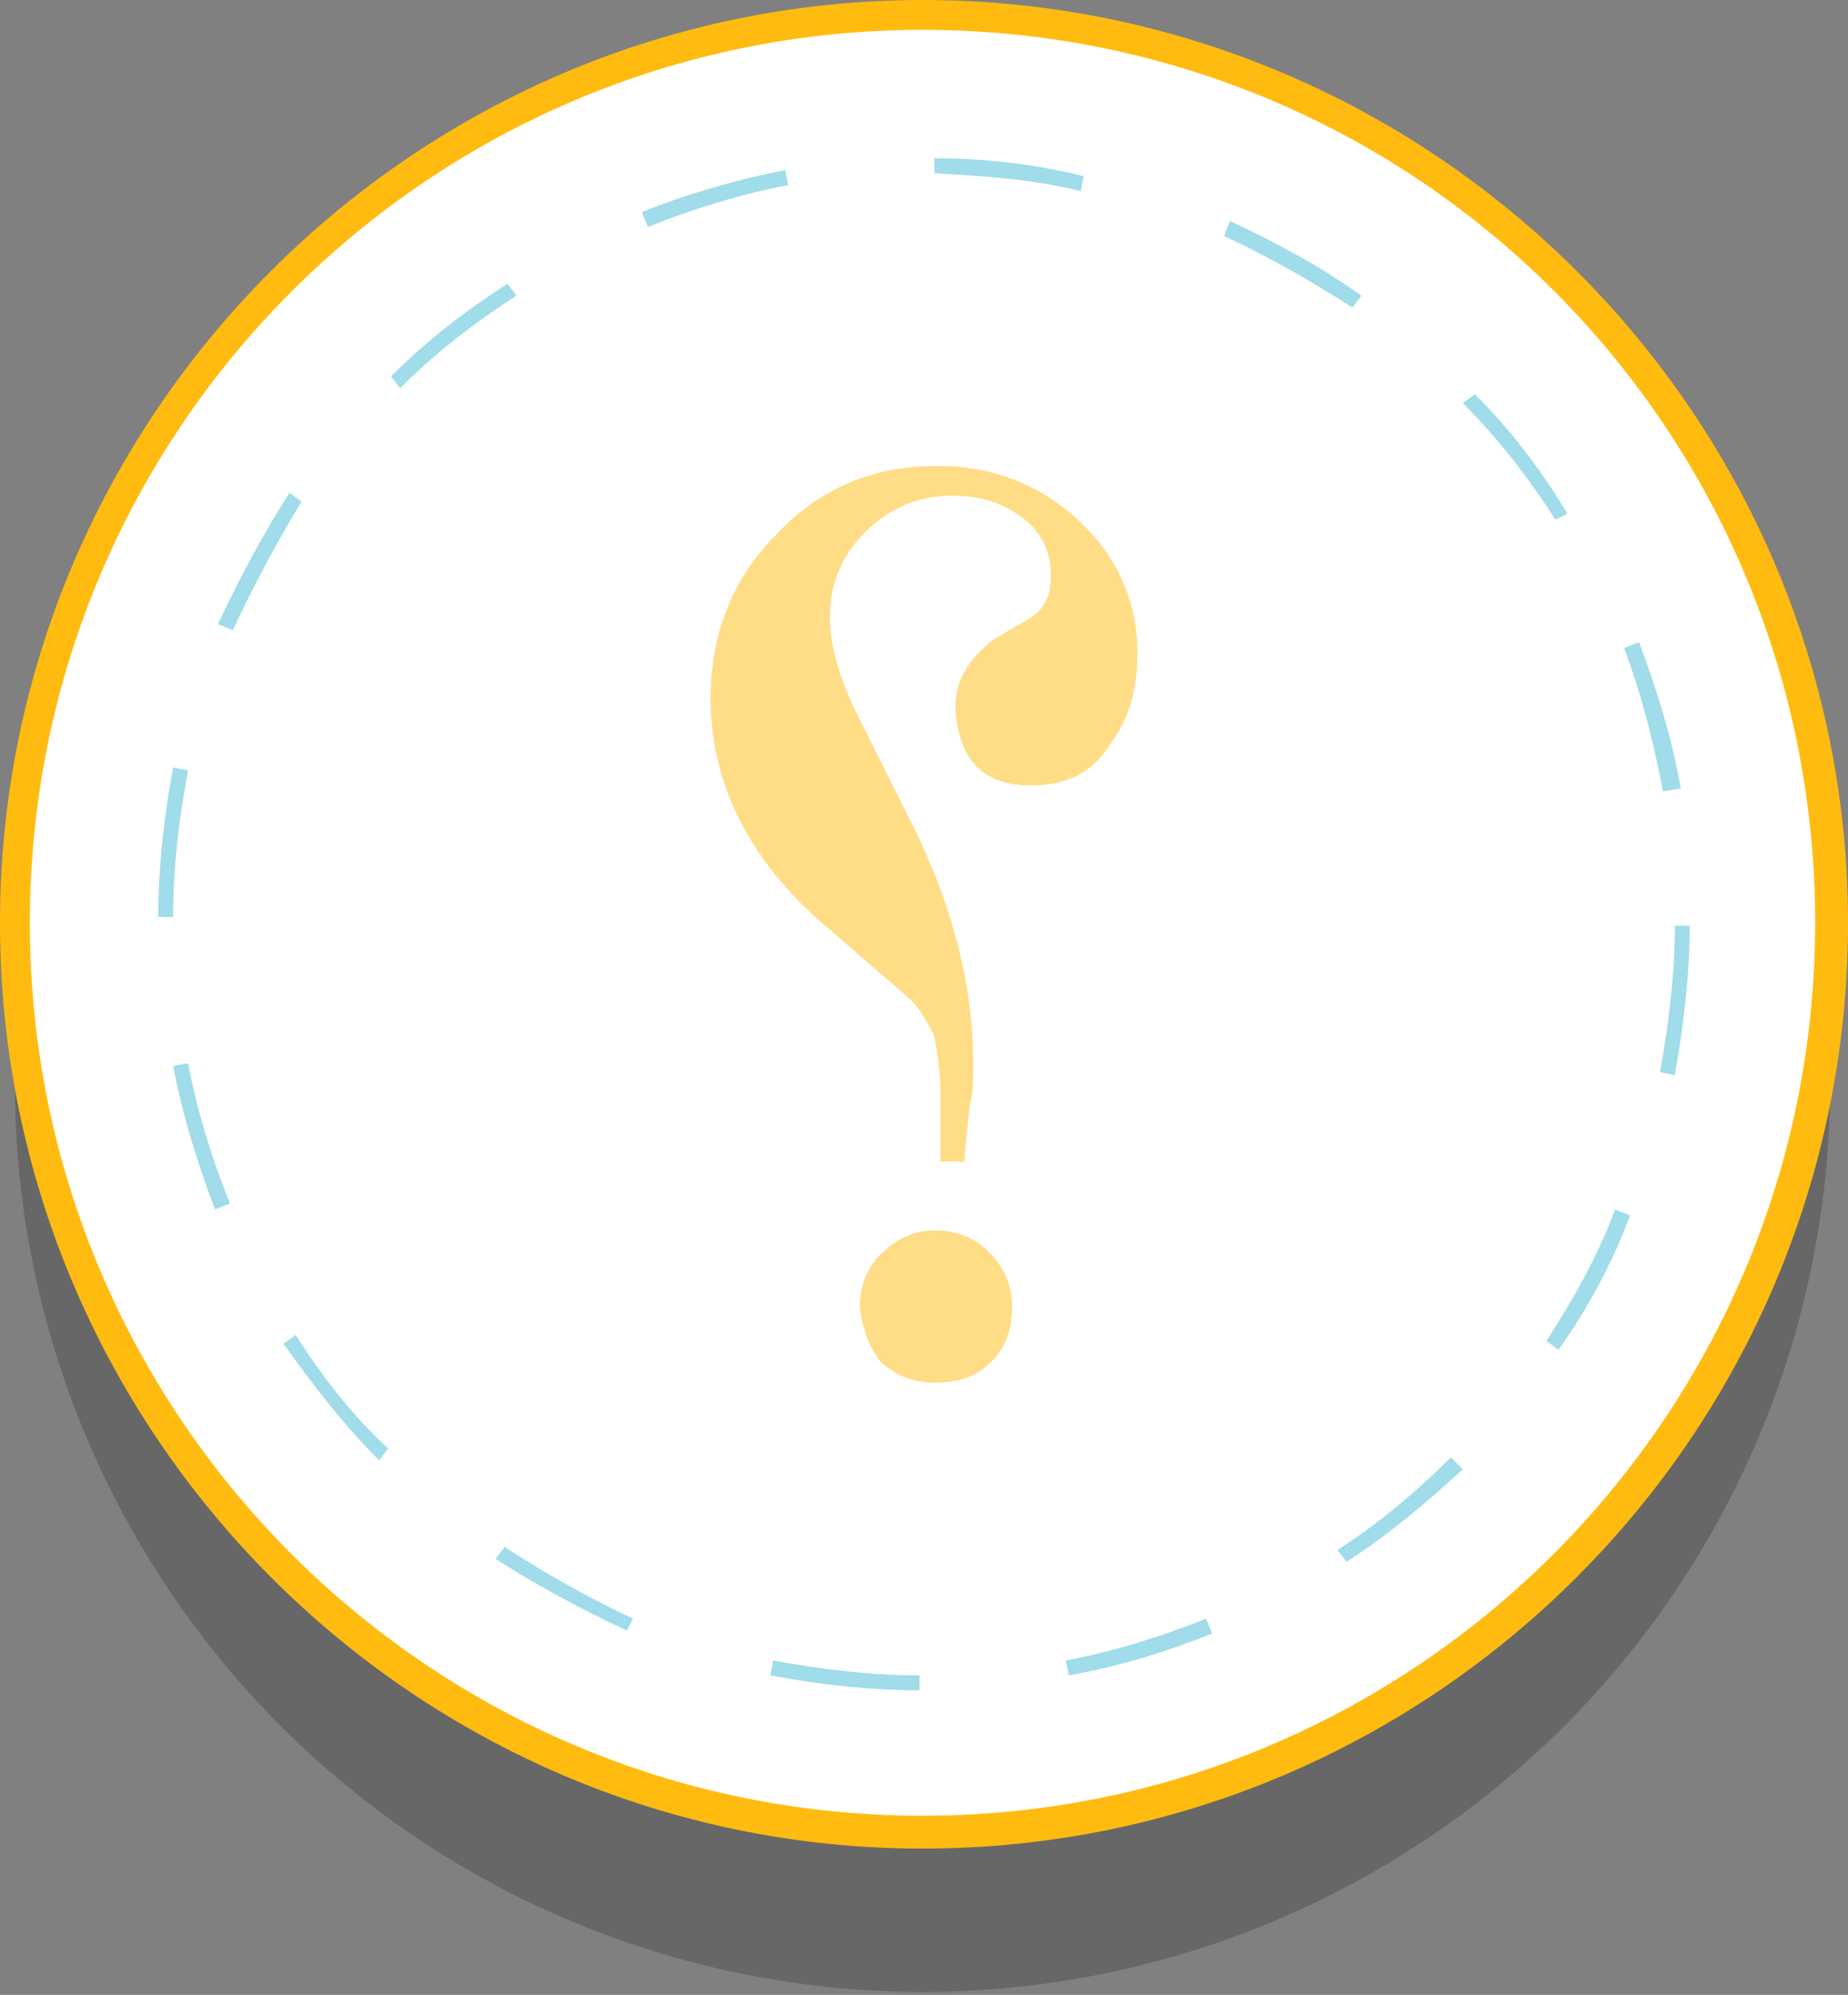 <?xml version="1.0" encoding="utf-8"?>
<!-- Generator: Adobe Illustrator 21.0.0, SVG Export Plug-In . SVG Version: 6.00 Build 0)  -->
<svg version="1.1" id="Isolation_Mode" xmlns="http://www.w3.org/2000/svg" xmlns:xlink="http://www.w3.org/1999/xlink" x="0px"
	 y="0px" viewBox="0 0 61.9 66.8" style="enable-background:new 0 0 61.9 66.8;" xml:space="preserve">
<rect x="0" y="0" width="61.9" height="66.8" fill="#808080" stroke="none"/>
<style type="text/css">
	.st0{fill:#2D2D2D;fill-opacity:0.3;}
	.st1{fill:#FFFFFF;}
	.st2{fill:#FFBB10;}
	.st3{fill:#A0DCEA;}
	.st4{opacity:0.5;}
</style>
<g>
	<circle class="st0" cx="30.9" cy="36.3" r="30.4"/>
	<g>
		<circle class="st1" cx="30.9" cy="30.9" r="30.4"/>
		<path class="st2" d="M30.9,61.9C13.9,61.9,0,48,0,30.9C0,13.9,13.9,0,30.9,0C48,0,61.9,13.9,61.9,30.9C61.9,48,48,61.9,30.9,61.9z
			 M30.9,1C14.4,1,1,14.4,1,30.9s13.4,29.9,29.9,29.9s29.9-13.4,29.9-29.9S47.5,1,30.9,1z"/>
	</g>
	<path class="st3" d="M30.8,56.6c-1.7,0-3.4-0.2-5-0.5l0.1-0.5c1.6,0.3,3.3,0.5,4.9,0.5L30.8,56.6z M35.8,56.1l-0.1-0.5
		c1.6-0.3,3.2-0.8,4.7-1.4l0.2,0.5C39.1,55.3,37.5,55.8,35.8,56.1z M21,54.6c-1.5-0.7-3-1.5-4.4-2.4l0.3-0.4
		c1.4,0.9,2.8,1.7,4.3,2.4L21,54.6z M45.1,52.3l-0.3-0.4c1.4-0.9,2.7-2,3.8-3.1l0.4,0.4C47.8,50.3,46.5,51.4,45.1,52.3z M12.7,48.9
		c-1.2-1.2-2.2-2.5-3.2-3.9l0.4-0.3c0.9,1.4,1.9,2.7,3.1,3.8L12.7,48.9z M52.2,45.2l-0.4-0.3c0.9-1.4,1.7-2.8,2.3-4.4l0.5,0.2
		C54,42.3,53.2,43.8,52.2,45.2z M7.2,40.5c-0.6-1.6-1.1-3.2-1.4-4.8l0.5-0.1c0.3,1.6,0.8,3.2,1.4,4.7L7.2,40.5z M56.1,36l-0.5-0.1
		c0.3-1.6,0.5-3.3,0.5-4.9h0.5C56.6,32.6,56.4,34.3,56.1,36z M5.8,30.7l-0.5,0c0-1.7,0.2-3.4,0.5-5l0.5,0.1C6,27.4,5.8,29,5.8,30.7z
		 M55.7,26.5c-0.3-1.6-0.7-3.2-1.3-4.8l0.5-0.2c0.6,1.6,1.1,3.2,1.4,4.9L55.7,26.5z M7.8,21.1l-0.5-0.2c0.7-1.5,1.5-3,2.4-4.4
		l0.4,0.3C9.3,18.1,8.5,19.6,7.8,21.1z M52.1,17.4c-0.9-1.4-1.9-2.7-3.1-3.9l0.4-0.3c1.2,1.2,2.2,2.5,3.1,4L52.1,17.4z M13.4,13
		l-0.3-0.4c1.2-1.2,2.5-2.2,3.9-3.1l0.3,0.4C15.9,10.8,14.6,11.8,13.4,13z M45.3,10.3c-1.4-0.9-2.8-1.7-4.3-2.4l0.2-0.5
		c1.5,0.7,3,1.5,4.4,2.5L45.3,10.3z M21.7,7.6l-0.2-0.5C23,6.5,24.7,6,26.3,5.7l0.1,0.5C24.8,6.5,23.2,7,21.7,7.6z M36.2,6.4
		C34.6,6,33,5.9,31.3,5.8l0-0.5c1.7,0,3.4,0.2,5,0.6L36.2,6.4z"/>
	<g class="st4">
		<path class="st2" d="M38.1,21.9c0,1.2-0.3,2.2-0.9,3c-0.6,1-1.5,1.4-2.7,1.4c-1.6,0-2.4-0.9-2.5-2.6c0-0.9,0.4-1.6,1.3-2.3
			l1.2-0.7c0.5-0.3,0.7-0.8,0.7-1.4c0-0.8-0.3-1.5-1-2c-0.7-0.5-1.4-0.7-2.3-0.7c-1.1,0-2.1,0.4-2.9,1.2c-0.8,0.8-1.2,1.7-1.2,2.9
			c0,0.9,0.3,1.9,0.8,3l1.8,3.6c1.5,2.9,2.2,5.7,2.2,8.3c0,0.6,0,1-0.1,1.3c0,0-0.1,0.7-0.2,2h-0.8c0-0.2,0-0.6,0-1.1
			c0-0.5,0-0.9,0-1.2c0-0.7-0.1-1.3-0.2-1.9c-0.3-0.6-0.6-1.1-1-1.4l-3-2.6c-2.3-2.1-3.5-4.6-3.5-7.3c0-2.1,0.7-4,2.2-5.5
			c1.5-1.6,3.3-2.3,5.4-2.3c1.8,0,3.4,0.6,4.7,1.8C37.4,18.6,38.1,20.1,38.1,21.9z M33.9,43.8c0,0.7-0.2,1.3-0.7,1.8
			s-1.1,0.7-1.9,0.7c-0.6,0-1.3-0.2-1.8-0.7c-0.4-0.5-0.6-1.1-0.7-1.8c0-0.7,0.2-1.3,0.7-1.8c0.5-0.5,1.1-0.8,1.8-0.8
			c0.7,0,1.3,0.2,1.8,0.7C33.7,42.5,33.9,43.1,33.9,43.8z"/>
	</g>
</g>
</svg>
